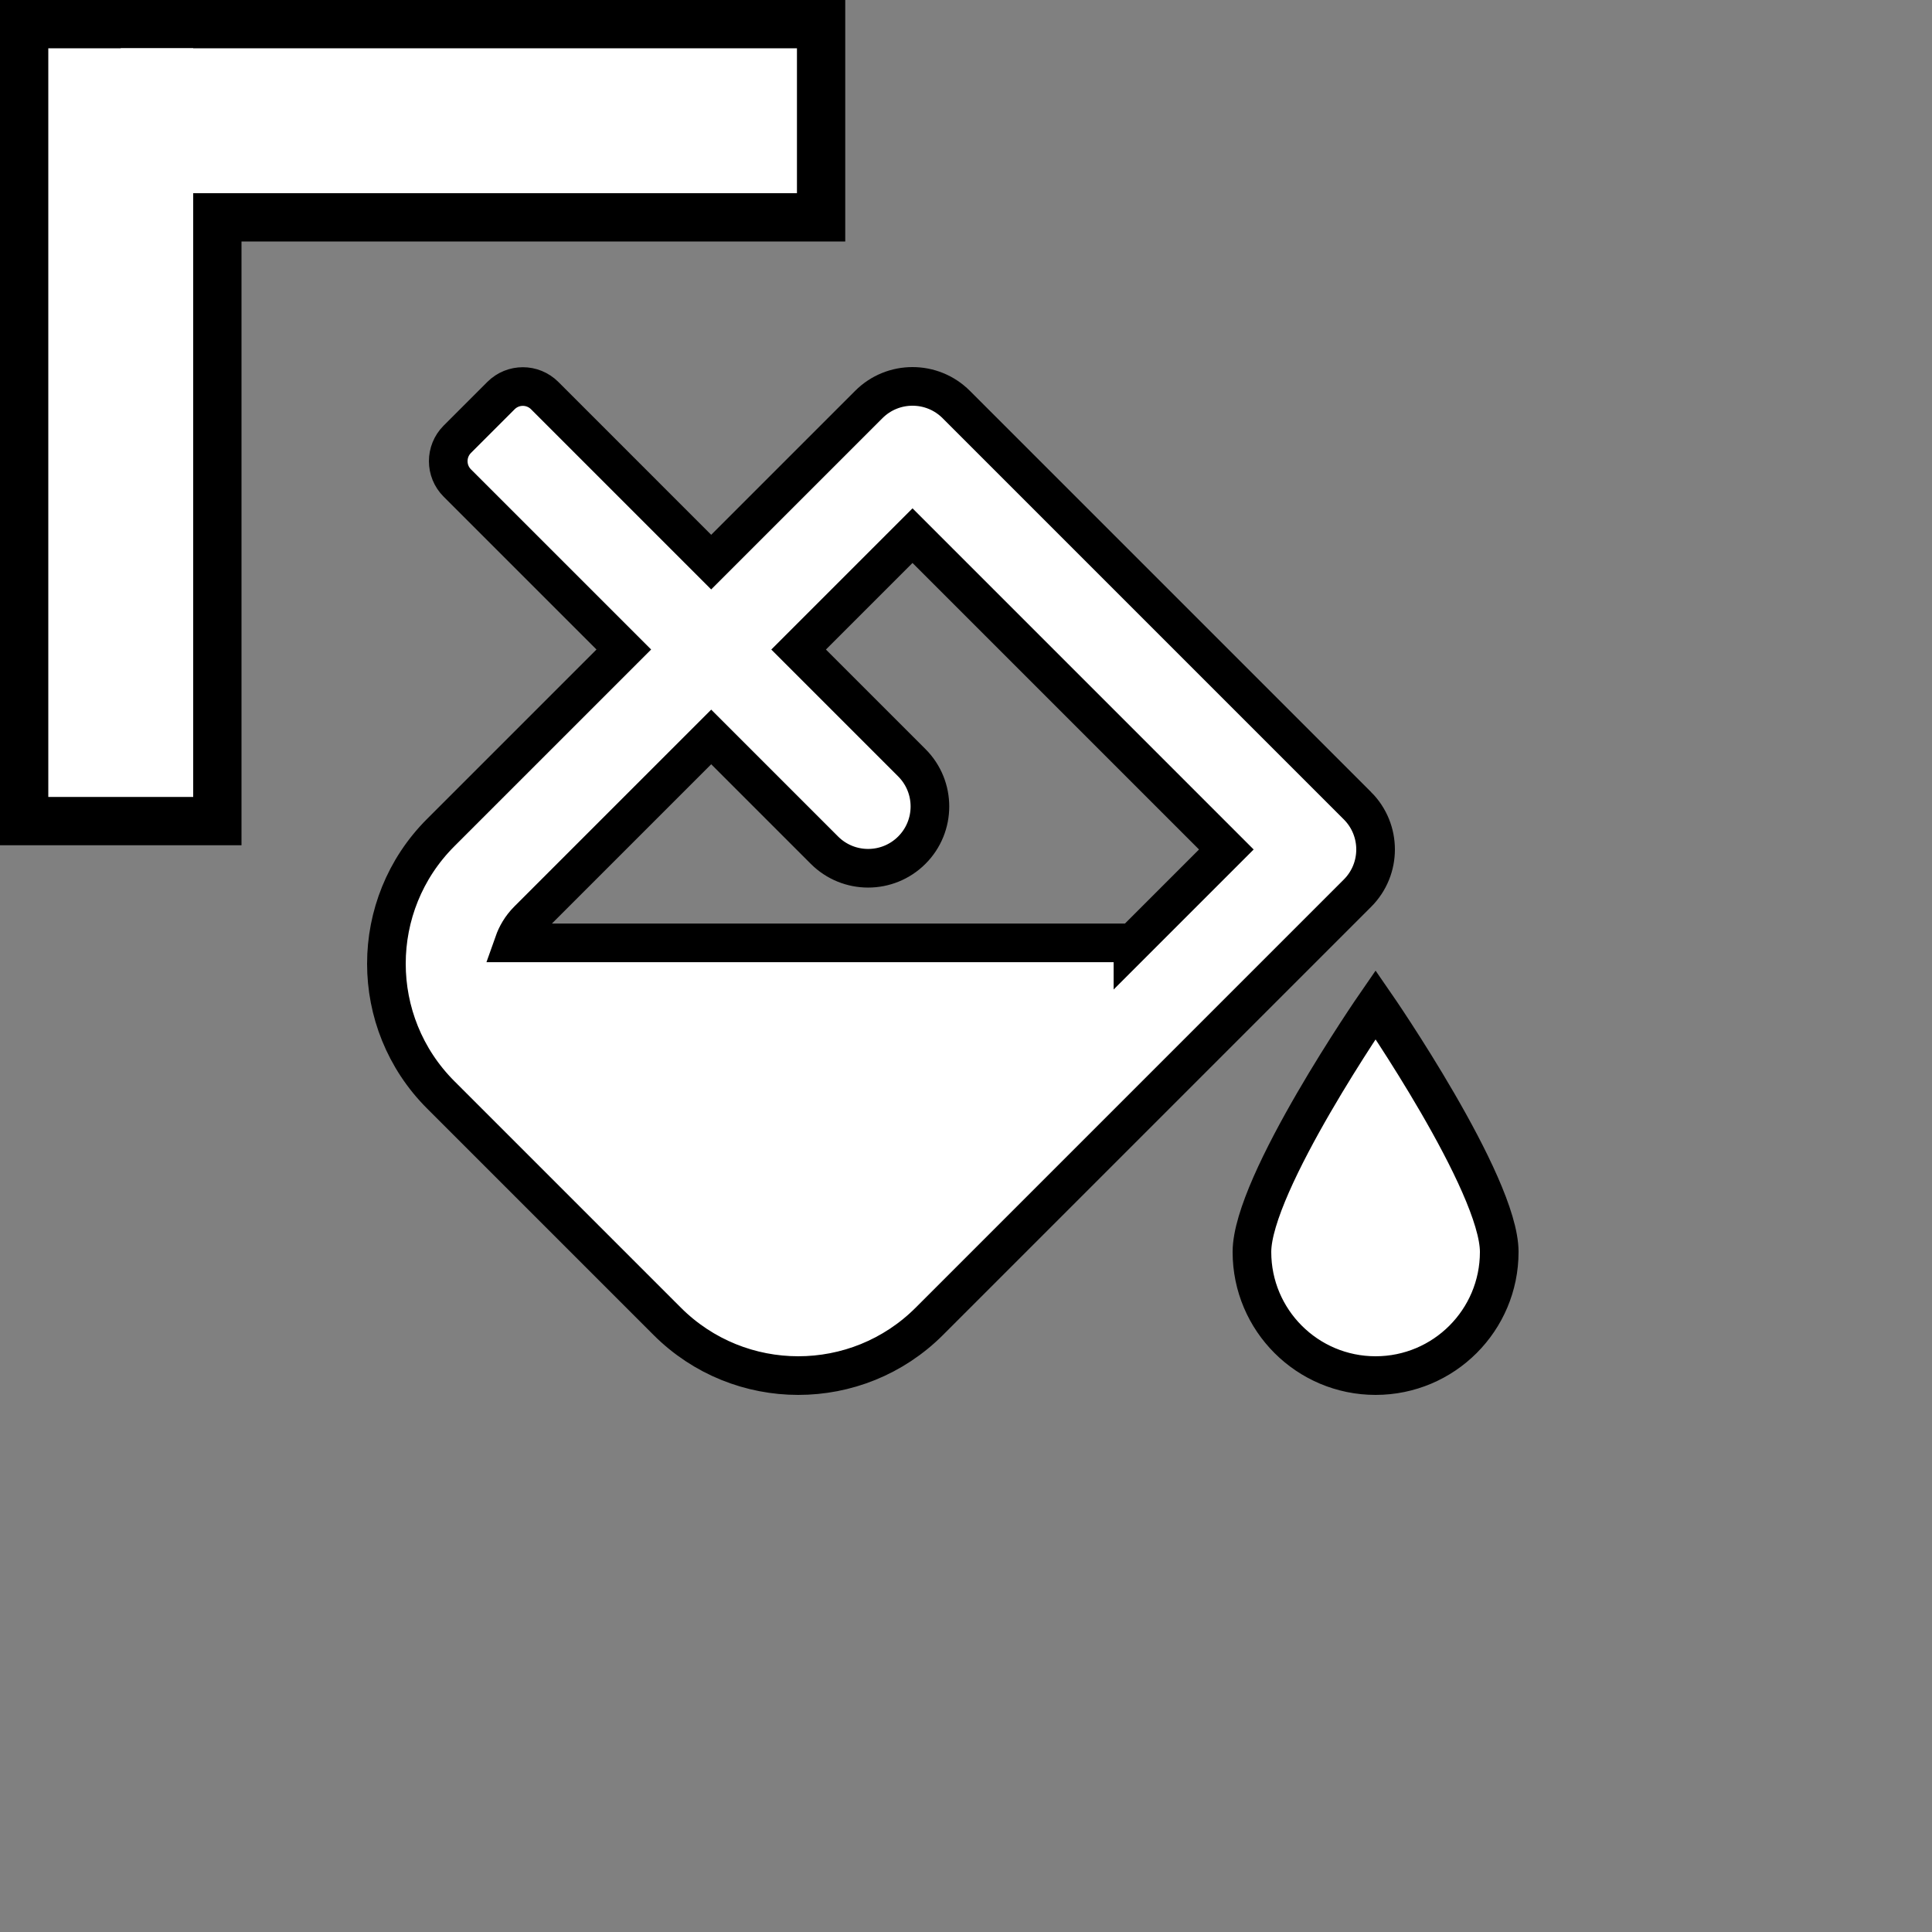 <svg xmlns="http://www.w3.org/2000/svg" viewBox="0 0 200 200" height="32" width="32">

	<rect x="0" y="0" width="200" height="200" fill="#808080" stroke="none"/>

	<line id="svg_1" y1="-15" x1="0" y2="75" x2="0" stroke-width="25" stroke="#000" fill="none" transform="translate(12.5,12.5)"/>
	<line id="svg_2" y1="0" x1="0" y2="0" x2="75" stroke-width="25" stroke="#000" fill="none" transform="translate(12.5,12.5)"/>
	<line id="svg_1" y1="-7.5" x1="0" y2="70" x2="0" stroke-width="15" stroke="#fff" fill="none" transform="translate(12.5,12.5)"/>
	<line id="svg_2" y1="0" x1="0" y2="0" x2="70" stroke-width="15" stroke="#fff" fill="none" transform="translate(12.5,12.5)"/>
	
	<path id="path" stroke="#000000" stroke-width="20" fill="#ffffff" transform="translate(40,40) scale(0.2)" d="M512 320s-64 92.65-64 128c0 35.35 28.66 64 64 64s64-28.65 64-64-64-128-64-128zm-9.37-102.94L294.94 9.37C288.69 3.12 280.5 0 272.31 0s-16.38 3.12-22.62 9.37l-81.58 81.58L81.93 4.76c-6.25-6.25-16.38-6.25-22.62 0L36.69 27.38c-6.24 6.25-6.24 16.38 0 22.62l86.19 86.18-94.76 94.76c-37.49 37.48-37.49 98.26 0 135.75l117.19 117.19c18.74 18.74 43.31 28.12 67.87 28.12 24.57 0 49.13-9.37 67.87-28.12l221.57-221.57c12.5-12.5 12.5-32.75.01-45.25zm-116.22 70.97H65.93c1.36-3.84 3.57-7.98 7.43-11.83l13.15-13.15 81.61-81.61 58.6 58.6c12.49 12.49 32.75 12.49 45.24 0s12.49-32.75 0-45.24l-58.6-58.6 58.95-58.95 162.44 162.44-48.34 48.34z"/>
</svg>